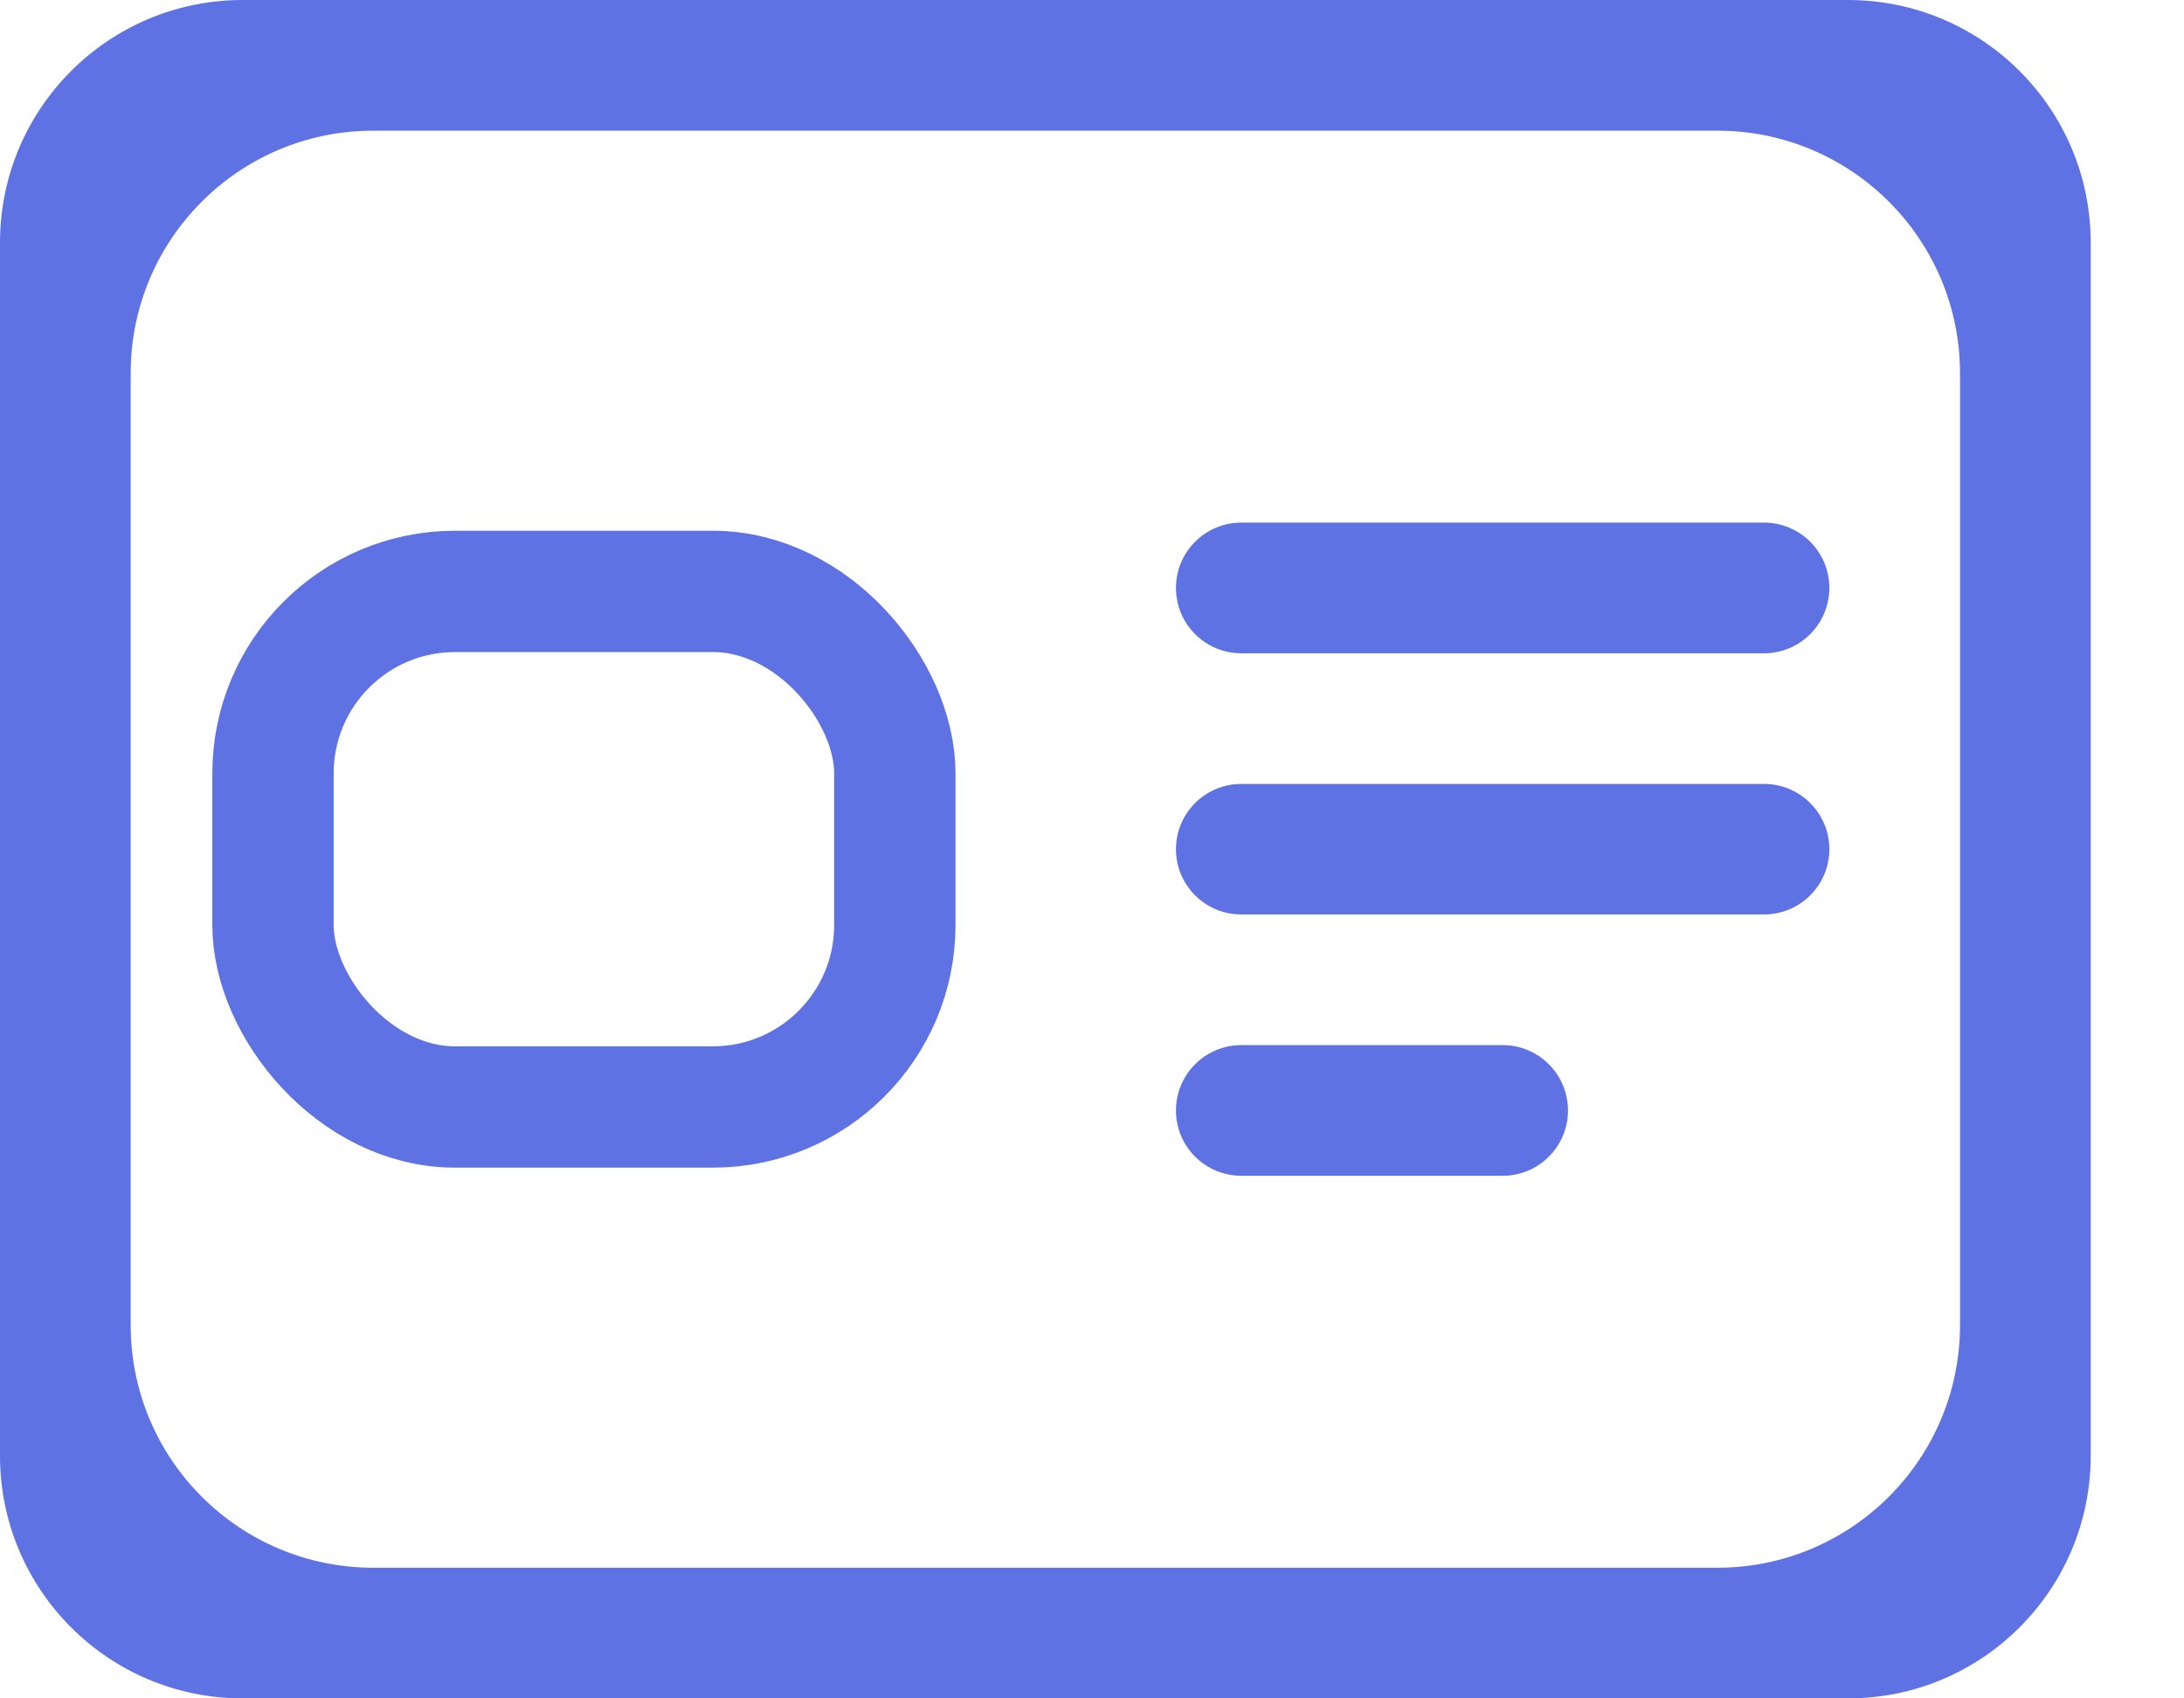 <svg width="18" height="14" viewBox="0 0 18 14" fill="none" xmlns="http://www.w3.org/2000/svg">
<g clip-path="url(#clip0_1513_20408)">
<path d="M15.077 4.846C15.077 4.549 14.836 4.308 14.539 4.308H10.231C9.933 4.308 9.692 4.549 9.692 4.846C9.692 5.144 9.933 5.385 10.231 5.385H14.539C14.836 5.385 15.077 5.144 15.077 4.846ZM15.077 7C15.077 6.703 14.836 6.462 14.539 6.462H10.231C9.933 6.462 9.692 6.703 9.692 7C9.692 7.297 9.933 7.538 10.231 7.538H14.539C14.836 7.538 15.077 7.297 15.077 7ZM12.923 9.154C12.923 8.856 12.682 8.615 12.385 8.615H10.231C9.933 8.615 9.692 8.856 9.692 9.154C9.692 9.451 9.933 9.692 10.231 9.692H12.385C12.682 9.692 12.923 9.451 12.923 9.154ZM2 0C0.895 0 0 0.895 0 2V12C0 13.105 0.895 14 2 14H15.231C16.335 14 17.231 13.105 17.231 12V2C17.231 0.895 16.335 0 15.231 0H2ZM16.154 10.923C16.154 12.028 15.258 12.923 14.154 12.923H3.077C1.972 12.923 1.077 12.028 1.077 10.923V3.077C1.077 1.972 1.972 1.077 3.077 1.077H8.885H14.154C15.258 1.077 16.154 1.972 16.154 3.077V10.923Z" fill="#5E72E4"/>
<rect x="2.25" y="4.875" width="5.125" height="4.25" rx="1.5" stroke="#5E72E4"/>
</g>
<defs>
<clipPath id="clip0_1513_20408">
<rect width="17.231" height="14" fill="white"/>
</clipPath>
</defs>
</svg>
